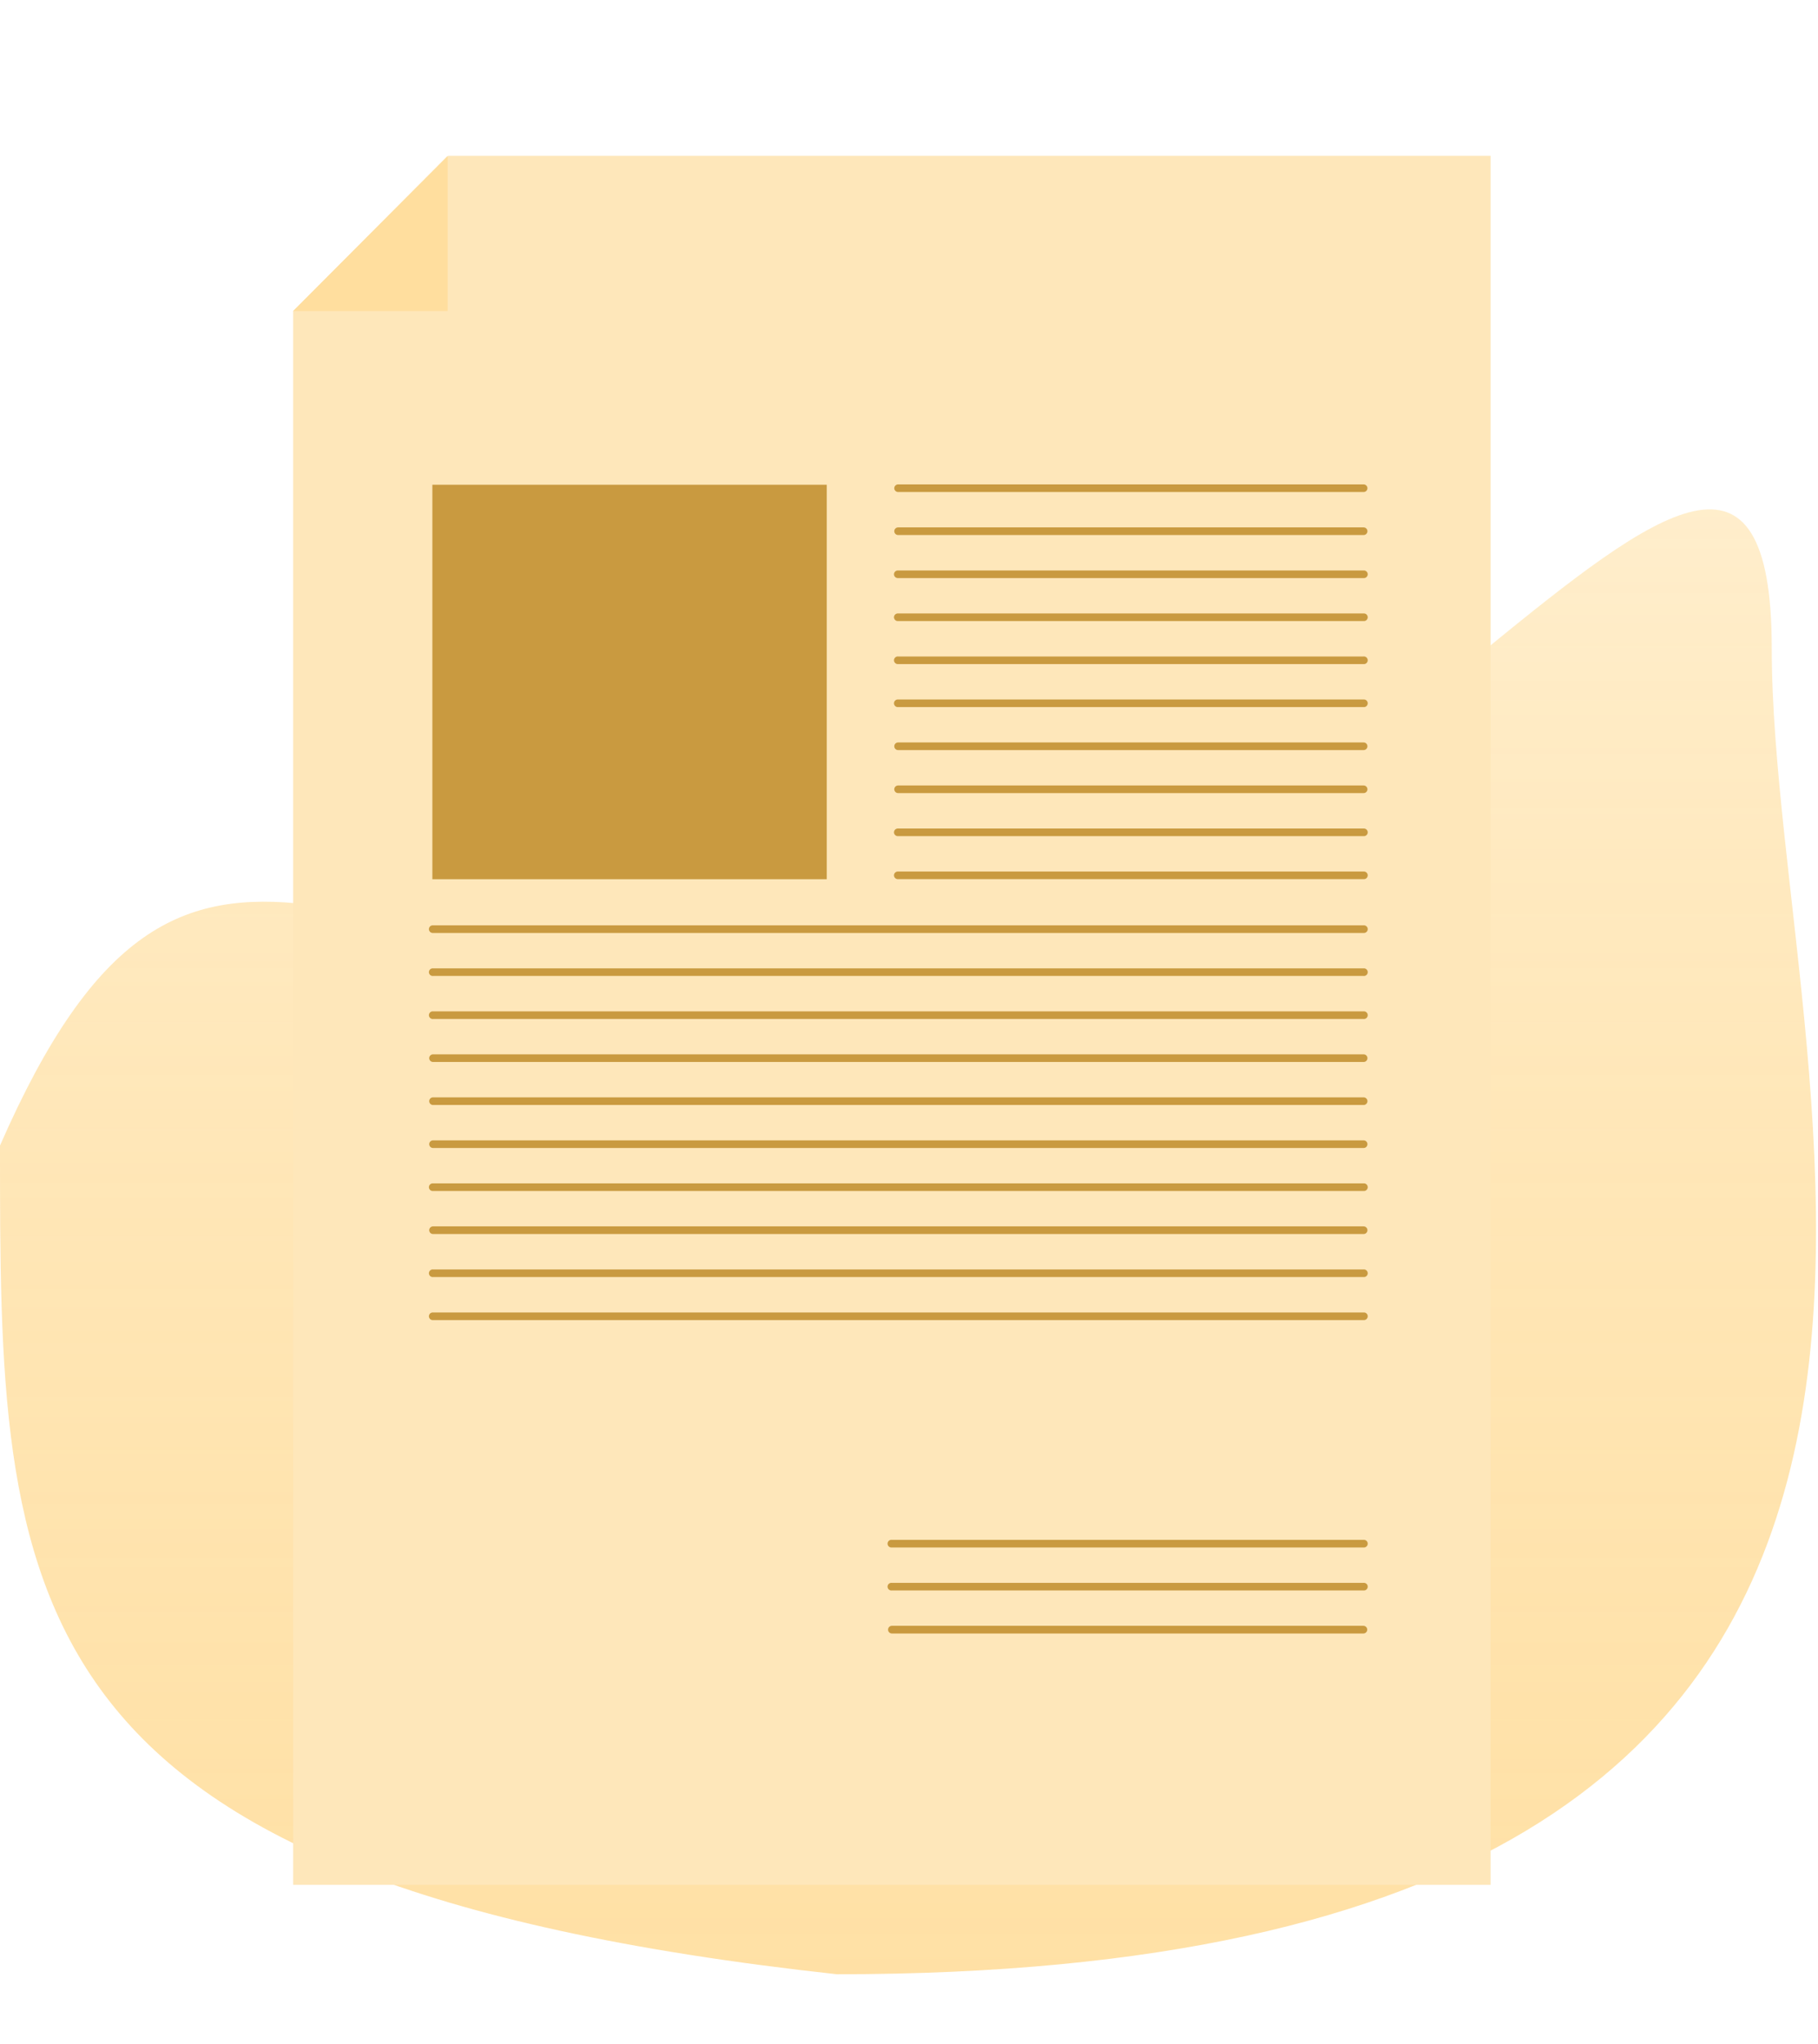 <svg width="105" height="118" viewBox="0 0 105 118" fill="none" xmlns="http://www.w3.org/2000/svg">
<path d="M102.329 37.446C102.329 63.514 122.719 113.993 48.333 113.993C0 108.706 0 92.211 0 66.143C10.95 41.117 20.388 57.081 48.333 57.081C76.277 57.081 102.329 11.378 102.329 37.446Z" fill="url(#paint0_linear_640_158)" fill-opacity="0.51"/>
<g clip-path="url(#clip0_640_158)" filter="url(#filter0_d_640_158)">
<path d="M25.889 6L16.932 14.958V105.829H86.091V6H25.889Z" fill="#FEE7BA"/>
<path d="M16.932 14.958H25.855V6L16.932 14.958Z" fill="#FFDE9E"/>
<path d="M47.749 24.989H24.972V47.766H47.749V24.989Z" fill="#C99A40"/>
<path d="M51.883 25.41H78.744C78.774 25.411 78.804 25.407 78.832 25.396C78.861 25.386 78.886 25.37 78.908 25.349C78.93 25.329 78.947 25.304 78.959 25.276C78.971 25.249 78.977 25.219 78.977 25.189C78.977 25.159 78.971 25.129 78.959 25.102C78.947 25.074 78.93 25.049 78.908 25.029C78.886 25.008 78.861 24.992 78.832 24.982C78.804 24.971 78.774 24.967 78.744 24.968H51.883C51.853 24.967 51.823 24.971 51.795 24.982C51.767 24.992 51.741 25.008 51.719 25.029C51.698 25.049 51.68 25.074 51.668 25.102C51.657 25.129 51.65 25.159 51.65 25.189C51.65 25.219 51.657 25.249 51.668 25.276C51.68 25.304 51.698 25.329 51.719 25.349C51.741 25.37 51.767 25.386 51.795 25.396C51.823 25.407 51.853 25.411 51.883 25.41Z" fill="#C99A40"/>
<path d="M51.883 27.893H78.744C78.774 27.894 78.804 27.89 78.832 27.879C78.861 27.869 78.886 27.853 78.908 27.832C78.93 27.812 78.947 27.787 78.959 27.759C78.971 27.732 78.977 27.702 78.977 27.672C78.977 27.642 78.971 27.612 78.959 27.585C78.947 27.557 78.93 27.532 78.908 27.512C78.886 27.491 78.861 27.475 78.832 27.464C78.804 27.454 78.774 27.45 78.744 27.451H51.883C51.853 27.45 51.823 27.454 51.795 27.464C51.767 27.475 51.741 27.491 51.719 27.512C51.698 27.532 51.68 27.557 51.668 27.585C51.657 27.612 51.65 27.642 51.65 27.672C51.65 27.702 51.657 27.732 51.668 27.759C51.68 27.787 51.698 27.812 51.719 27.832C51.741 27.853 51.767 27.869 51.795 27.879C51.823 27.89 51.853 27.894 51.883 27.893Z" fill="#C99A40"/>
<path d="M51.883 30.378H78.744C78.775 30.382 78.807 30.379 78.837 30.37C78.867 30.361 78.895 30.345 78.919 30.324C78.942 30.304 78.961 30.278 78.974 30.25C78.987 30.221 78.994 30.19 78.994 30.158C78.994 30.127 78.987 30.096 78.974 30.067C78.961 30.038 78.942 30.013 78.919 29.992C78.895 29.971 78.867 29.956 78.837 29.947C78.807 29.938 78.775 29.935 78.744 29.939H51.883C51.852 29.935 51.82 29.938 51.79 29.947C51.76 29.956 51.732 29.971 51.709 29.992C51.685 30.013 51.666 30.038 51.653 30.067C51.64 30.096 51.633 30.127 51.633 30.158C51.633 30.19 51.64 30.221 51.653 30.25C51.666 30.278 51.685 30.304 51.709 30.324C51.732 30.345 51.76 30.361 51.79 30.37C51.82 30.379 51.852 30.382 51.883 30.378Z" fill="#C99A40"/>
<path d="M51.883 32.86H78.744C78.775 32.864 78.807 32.861 78.837 32.852C78.867 32.843 78.895 32.828 78.919 32.807C78.942 32.786 78.961 32.76 78.974 32.732C78.987 32.703 78.994 32.672 78.994 32.641C78.994 32.609 78.987 32.578 78.974 32.549C78.961 32.521 78.942 32.495 78.919 32.474C78.895 32.454 78.867 32.438 78.837 32.429C78.807 32.42 78.775 32.417 78.744 32.421H51.883C51.852 32.417 51.82 32.42 51.79 32.429C51.76 32.438 51.732 32.454 51.709 32.474C51.685 32.495 51.666 32.521 51.653 32.549C51.64 32.578 51.633 32.609 51.633 32.641C51.633 32.672 51.64 32.703 51.653 32.732C51.666 32.76 51.685 32.786 51.709 32.807C51.732 32.828 51.76 32.843 51.79 32.852C51.82 32.861 51.852 32.864 51.883 32.86Z" fill="#C99A40"/>
<path d="M51.883 35.343H78.744C78.775 35.347 78.807 35.345 78.837 35.336C78.867 35.327 78.895 35.311 78.919 35.29C78.942 35.27 78.961 35.244 78.974 35.215C78.987 35.187 78.994 35.156 78.994 35.124C78.994 35.093 78.987 35.062 78.974 35.033C78.961 35.004 78.942 34.979 78.919 34.958C78.895 34.937 78.867 34.922 78.837 34.913C78.807 34.903 78.775 34.901 78.744 34.905H51.883C51.852 34.901 51.82 34.903 51.79 34.913C51.76 34.922 51.732 34.937 51.709 34.958C51.685 34.979 51.666 35.004 51.653 35.033C51.64 35.062 51.633 35.093 51.633 35.124C51.633 35.156 51.64 35.187 51.653 35.215C51.666 35.244 51.685 35.27 51.709 35.29C51.732 35.311 51.76 35.327 51.79 35.336C51.82 35.345 51.852 35.347 51.883 35.343Z" fill="#C99A40"/>
<path d="M51.883 37.827H78.744C78.775 37.831 78.807 37.828 78.837 37.819C78.867 37.81 78.895 37.795 78.919 37.774C78.942 37.753 78.961 37.727 78.974 37.699C78.987 37.67 78.994 37.639 78.994 37.608C78.994 37.576 78.987 37.545 78.974 37.516C78.961 37.488 78.942 37.462 78.919 37.441C78.895 37.421 78.867 37.405 78.837 37.396C78.807 37.387 78.775 37.384 78.744 37.388H51.883C51.852 37.384 51.82 37.387 51.79 37.396C51.76 37.405 51.732 37.421 51.709 37.441C51.685 37.462 51.666 37.488 51.653 37.516C51.64 37.545 51.633 37.576 51.633 37.608C51.633 37.639 51.64 37.67 51.653 37.699C51.666 37.727 51.685 37.753 51.709 37.774C51.732 37.795 51.76 37.81 51.79 37.819C51.82 37.828 51.852 37.831 51.883 37.827Z" fill="#C99A40"/>
<path d="M51.883 40.31H78.744C78.774 40.312 78.804 40.307 78.832 40.297C78.861 40.287 78.886 40.271 78.908 40.25C78.93 40.229 78.947 40.205 78.959 40.177C78.971 40.149 78.977 40.12 78.977 40.09C78.977 40.059 78.971 40.03 78.959 40.002C78.947 39.975 78.93 39.95 78.908 39.929C78.886 39.908 78.861 39.892 78.832 39.882C78.804 39.872 78.774 39.867 78.744 39.869H51.883C51.853 39.867 51.823 39.872 51.795 39.882C51.767 39.892 51.741 39.908 51.719 39.929C51.698 39.95 51.68 39.975 51.668 40.002C51.657 40.03 51.65 40.059 51.65 40.09C51.65 40.12 51.657 40.149 51.668 40.177C51.68 40.205 51.698 40.229 51.719 40.25C51.741 40.271 51.767 40.287 51.795 40.297C51.823 40.307 51.853 40.312 51.883 40.31Z" fill="#C99A40"/>
<path d="M51.883 42.794H78.744C78.774 42.795 78.804 42.791 78.832 42.781C78.861 42.77 78.886 42.754 78.908 42.733C78.93 42.713 78.947 42.688 78.959 42.66C78.971 42.633 78.977 42.603 78.977 42.573C78.977 42.543 78.971 42.513 78.959 42.486C78.947 42.458 78.93 42.433 78.908 42.413C78.886 42.392 78.861 42.376 78.832 42.366C78.804 42.355 78.774 42.351 78.744 42.352H51.883C51.853 42.351 51.823 42.355 51.795 42.366C51.767 42.376 51.741 42.392 51.719 42.413C51.698 42.433 51.68 42.458 51.668 42.486C51.657 42.513 51.65 42.543 51.65 42.573C51.65 42.603 51.657 42.633 51.668 42.66C51.68 42.688 51.698 42.713 51.719 42.733C51.741 42.754 51.767 42.77 51.795 42.781C51.823 42.791 51.853 42.795 51.883 42.794Z" fill="#C99A40"/>
<path d="M51.883 45.278H78.744C78.775 45.282 78.807 45.279 78.837 45.27C78.867 45.261 78.895 45.245 78.919 45.224C78.942 45.204 78.961 45.178 78.974 45.15C78.987 45.121 78.994 45.09 78.994 45.058C78.994 45.027 78.987 44.996 78.974 44.967C78.961 44.938 78.942 44.913 78.919 44.892C78.895 44.871 78.867 44.856 78.837 44.847C78.807 44.838 78.775 44.835 78.744 44.839H51.883C51.852 44.835 51.82 44.838 51.79 44.847C51.76 44.856 51.732 44.871 51.709 44.892C51.685 44.913 51.666 44.938 51.653 44.967C51.64 44.996 51.633 45.027 51.633 45.058C51.633 45.09 51.64 45.121 51.653 45.15C51.666 45.178 51.685 45.204 51.709 45.224C51.732 45.245 51.76 45.261 51.79 45.27C51.82 45.279 51.852 45.282 51.883 45.278Z" fill="#C99A40"/>
<path d="M51.883 47.761H78.744C78.775 47.765 78.807 47.762 78.837 47.753C78.867 47.744 78.895 47.729 78.919 47.708C78.942 47.687 78.961 47.662 78.974 47.633C78.987 47.604 78.994 47.573 78.994 47.542C78.994 47.51 78.987 47.479 78.974 47.45C78.961 47.422 78.942 47.396 78.919 47.376C78.895 47.355 78.867 47.339 78.837 47.33C78.807 47.321 78.775 47.318 78.744 47.322H51.883C51.852 47.318 51.82 47.321 51.79 47.33C51.76 47.339 51.732 47.355 51.709 47.376C51.685 47.396 51.666 47.422 51.653 47.45C51.64 47.479 51.633 47.51 51.633 47.542C51.633 47.573 51.64 47.604 51.653 47.633C51.666 47.662 51.685 47.687 51.709 47.708C51.732 47.729 51.76 47.744 51.79 47.753C51.82 47.762 51.852 47.765 51.883 47.761Z" fill="#C99A40"/>
<path d="M25.022 50.868H78.745C78.776 50.872 78.807 50.869 78.838 50.86C78.868 50.851 78.895 50.836 78.919 50.815C78.943 50.794 78.962 50.768 78.975 50.74C78.988 50.711 78.994 50.68 78.994 50.648C78.994 50.617 78.988 50.586 78.975 50.557C78.962 50.529 78.943 50.503 78.919 50.482C78.895 50.462 78.868 50.446 78.838 50.437C78.807 50.428 78.776 50.425 78.745 50.429H25.022C24.991 50.425 24.959 50.428 24.929 50.437C24.899 50.446 24.871 50.462 24.847 50.482C24.824 50.503 24.805 50.529 24.792 50.557C24.779 50.586 24.772 50.617 24.772 50.648C24.772 50.68 24.779 50.711 24.792 50.74C24.805 50.768 24.824 50.794 24.847 50.815C24.871 50.836 24.899 50.851 24.929 50.86C24.959 50.869 24.991 50.872 25.022 50.868Z" fill="#C99A40"/>
<path d="M25.022 53.351H78.745C78.776 53.355 78.807 53.353 78.838 53.344C78.868 53.334 78.895 53.319 78.919 53.298C78.943 53.278 78.962 53.252 78.975 53.223C78.988 53.195 78.994 53.163 78.994 53.132C78.994 53.101 78.988 53.069 78.975 53.041C78.962 53.012 78.943 52.987 78.919 52.966C78.895 52.945 78.868 52.93 78.838 52.92C78.807 52.911 78.776 52.909 78.745 52.913H25.022C24.991 52.909 24.959 52.911 24.929 52.92C24.899 52.93 24.871 52.945 24.847 52.966C24.824 52.987 24.805 53.012 24.792 53.041C24.779 53.069 24.772 53.101 24.772 53.132C24.772 53.163 24.779 53.195 24.792 53.223C24.805 53.252 24.824 53.278 24.847 53.298C24.871 53.319 24.899 53.334 24.929 53.344C24.959 53.353 24.991 53.355 25.022 53.351Z" fill="#C99A40"/>
<path d="M25.022 55.835H78.745C78.776 55.839 78.807 55.836 78.838 55.827C78.868 55.818 78.895 55.803 78.919 55.782C78.943 55.761 78.962 55.736 78.975 55.707C78.988 55.678 78.994 55.647 78.994 55.616C78.994 55.584 78.988 55.553 78.975 55.524C78.962 55.496 78.943 55.47 78.919 55.449C78.895 55.429 78.868 55.413 78.838 55.404C78.807 55.395 78.776 55.392 78.745 55.396H25.022C24.991 55.392 24.959 55.395 24.929 55.404C24.899 55.413 24.871 55.429 24.847 55.449C24.824 55.47 24.805 55.496 24.792 55.524C24.779 55.553 24.772 55.584 24.772 55.616C24.772 55.647 24.779 55.678 24.792 55.707C24.805 55.736 24.824 55.761 24.847 55.782C24.871 55.803 24.899 55.818 24.929 55.827C24.959 55.836 24.991 55.839 25.022 55.835Z" fill="#C99A40"/>
<path d="M25.022 58.318H78.745C78.775 58.32 78.805 58.315 78.833 58.305C78.861 58.295 78.887 58.279 78.909 58.258C78.93 58.237 78.948 58.212 78.96 58.185C78.971 58.157 78.978 58.128 78.978 58.098C78.978 58.068 78.971 58.038 78.96 58.01C78.948 57.983 78.93 57.958 78.909 57.937C78.887 57.916 78.861 57.901 78.833 57.89C78.805 57.88 78.775 57.875 78.745 57.877H25.022C24.992 57.875 24.962 57.88 24.934 57.89C24.906 57.901 24.88 57.916 24.858 57.937C24.836 57.958 24.819 57.983 24.807 58.01C24.795 58.038 24.789 58.068 24.789 58.098C24.789 58.128 24.795 58.157 24.807 58.185C24.819 58.212 24.836 58.237 24.858 58.258C24.88 58.279 24.906 58.295 24.934 58.305C24.962 58.315 24.992 58.32 25.022 58.318Z" fill="#C99A40"/>
<path d="M25.022 60.802H78.745C78.775 60.803 78.805 60.799 78.833 60.789C78.861 60.778 78.887 60.762 78.909 60.742C78.93 60.721 78.948 60.696 78.96 60.668C78.971 60.641 78.978 60.611 78.978 60.581C78.978 60.551 78.971 60.521 78.96 60.494C78.948 60.466 78.93 60.441 78.909 60.421C78.887 60.4 78.861 60.384 78.833 60.374C78.805 60.363 78.775 60.359 78.745 60.36H25.022C24.992 60.359 24.962 60.363 24.934 60.374C24.906 60.384 24.88 60.4 24.858 60.421C24.836 60.441 24.819 60.466 24.807 60.494C24.795 60.521 24.789 60.551 24.789 60.581C24.789 60.611 24.795 60.641 24.807 60.668C24.819 60.696 24.836 60.721 24.858 60.742C24.88 60.762 24.906 60.778 24.934 60.789C24.962 60.799 24.992 60.803 25.022 60.802Z" fill="#C99A40"/>
<path d="M25.022 63.285H78.745C78.775 63.287 78.805 63.282 78.833 63.272C78.861 63.262 78.887 63.246 78.909 63.225C78.93 63.204 78.948 63.179 78.96 63.152C78.971 63.124 78.978 63.095 78.978 63.065C78.978 63.035 78.971 63.005 78.96 62.977C78.948 62.95 78.93 62.925 78.909 62.904C78.887 62.883 78.861 62.867 78.833 62.857C78.805 62.847 78.775 62.842 78.745 62.844H25.022C24.992 62.842 24.962 62.847 24.934 62.857C24.906 62.867 24.88 62.883 24.858 62.904C24.836 62.925 24.819 62.95 24.807 62.977C24.795 63.005 24.789 63.035 24.789 63.065C24.789 63.095 24.795 63.124 24.807 63.152C24.819 63.179 24.836 63.204 24.858 63.225C24.88 63.246 24.906 63.262 24.934 63.272C24.962 63.282 24.992 63.287 25.022 63.285Z" fill="#C99A40"/>
<path d="M25.022 65.767H78.745C78.776 65.771 78.807 65.769 78.838 65.76C78.868 65.75 78.895 65.735 78.919 65.714C78.943 65.693 78.962 65.668 78.975 65.639C78.988 65.611 78.994 65.579 78.994 65.548C78.994 65.516 78.988 65.485 78.975 65.457C78.962 65.428 78.943 65.402 78.919 65.382C78.895 65.361 78.868 65.346 78.838 65.336C78.807 65.327 78.776 65.325 78.745 65.329H25.022C24.991 65.325 24.959 65.327 24.929 65.336C24.899 65.346 24.871 65.361 24.847 65.382C24.824 65.402 24.805 65.428 24.792 65.457C24.779 65.485 24.772 65.516 24.772 65.548C24.772 65.579 24.779 65.611 24.792 65.639C24.805 65.668 24.824 65.693 24.847 65.714C24.871 65.735 24.899 65.75 24.929 65.76C24.959 65.769 24.991 65.771 25.022 65.767Z" fill="#C99A40"/>
<path d="M25.022 68.252H78.745C78.775 68.254 78.805 68.249 78.833 68.239C78.861 68.228 78.887 68.212 78.909 68.192C78.93 68.171 78.948 68.146 78.96 68.118C78.971 68.091 78.978 68.061 78.978 68.031C78.978 68.001 78.971 67.971 78.96 67.944C78.948 67.916 78.93 67.891 78.909 67.871C78.887 67.85 78.861 67.834 78.833 67.824C78.805 67.813 78.775 67.809 78.745 67.81H25.022C24.992 67.809 24.962 67.813 24.934 67.824C24.906 67.834 24.88 67.85 24.858 67.871C24.836 67.891 24.819 67.916 24.807 67.944C24.795 67.971 24.789 68.001 24.789 68.031C24.789 68.061 24.795 68.091 24.807 68.118C24.819 68.146 24.836 68.171 24.858 68.192C24.88 68.212 24.906 68.228 24.934 68.239C24.962 68.249 24.992 68.254 25.022 68.252Z" fill="#C99A40"/>
<path d="M25.022 70.736H78.745C78.776 70.74 78.807 70.737 78.838 70.728C78.868 70.719 78.895 70.704 78.919 70.683C78.943 70.662 78.962 70.637 78.975 70.608C78.988 70.579 78.994 70.548 78.994 70.517C78.994 70.485 78.988 70.454 78.975 70.426C78.962 70.397 78.943 70.371 78.919 70.351C78.895 70.33 78.868 70.314 78.838 70.305C78.807 70.296 78.776 70.293 78.745 70.298H25.022C24.991 70.293 24.959 70.296 24.929 70.305C24.899 70.314 24.871 70.33 24.847 70.351C24.824 70.371 24.805 70.397 24.792 70.426C24.779 70.454 24.772 70.485 24.772 70.517C24.772 70.548 24.779 70.579 24.792 70.608C24.805 70.637 24.824 70.662 24.847 70.683C24.871 70.704 24.899 70.719 24.929 70.728C24.959 70.737 24.991 70.74 25.022 70.736Z" fill="#C99A40"/>
<path d="M25.022 73.221H78.745C78.776 73.225 78.807 73.222 78.838 73.213C78.868 73.204 78.895 73.189 78.919 73.168C78.943 73.147 78.962 73.121 78.975 73.093C78.988 73.064 78.994 73.033 78.994 73.002C78.994 72.97 78.988 72.939 78.975 72.91C78.962 72.882 78.943 72.856 78.919 72.835C78.895 72.815 78.868 72.799 78.838 72.79C78.807 72.781 78.776 72.778 78.745 72.782H25.022C24.991 72.778 24.959 72.781 24.929 72.79C24.899 72.799 24.871 72.815 24.847 72.835C24.824 72.856 24.805 72.882 24.792 72.91C24.779 72.939 24.772 72.97 24.772 73.002C24.772 73.033 24.779 73.064 24.792 73.093C24.805 73.121 24.824 73.147 24.847 73.168C24.871 73.189 24.899 73.204 24.929 73.213C24.959 73.222 24.991 73.225 25.022 73.221Z" fill="#C99A40"/>
<path d="M51.511 86.35H78.744C78.775 86.353 78.807 86.351 78.837 86.342C78.868 86.333 78.895 86.317 78.919 86.296C78.943 86.276 78.962 86.25 78.975 86.222C78.987 86.193 78.994 86.162 78.994 86.13C78.994 86.099 78.987 86.068 78.975 86.039C78.962 86.01 78.943 85.985 78.919 85.964C78.895 85.943 78.868 85.928 78.837 85.919C78.807 85.909 78.775 85.907 78.744 85.911H51.511C51.479 85.907 51.448 85.909 51.418 85.919C51.388 85.928 51.36 85.943 51.336 85.964C51.312 85.985 51.293 86.01 51.28 86.039C51.267 86.068 51.261 86.099 51.261 86.13C51.261 86.162 51.267 86.193 51.28 86.222C51.293 86.25 51.312 86.276 51.336 86.296C51.36 86.317 51.388 86.333 51.418 86.342C51.448 86.351 51.479 86.353 51.511 86.35Z" fill="#C99A40"/>
<path d="M51.511 88.832H78.744C78.775 88.837 78.807 88.834 78.837 88.825C78.868 88.816 78.895 88.8 78.919 88.779C78.943 88.759 78.962 88.733 78.975 88.704C78.987 88.676 78.994 88.645 78.994 88.613C78.994 88.582 78.987 88.551 78.975 88.522C78.962 88.493 78.943 88.468 78.919 88.447C78.895 88.426 78.868 88.411 78.837 88.402C78.807 88.392 78.775 88.39 78.744 88.394H51.511C51.479 88.39 51.448 88.392 51.418 88.402C51.388 88.411 51.36 88.426 51.336 88.447C51.312 88.468 51.293 88.493 51.28 88.522C51.267 88.551 51.261 88.582 51.261 88.613C51.261 88.645 51.267 88.676 51.28 88.704C51.293 88.733 51.312 88.759 51.336 88.779C51.36 88.8 51.388 88.816 51.418 88.825C51.448 88.834 51.479 88.837 51.511 88.832Z" fill="#C99A40"/>
<path d="M51.511 91.317H78.744C78.803 91.317 78.859 91.293 78.901 91.252C78.942 91.21 78.966 91.154 78.966 91.095C78.966 91.037 78.942 90.981 78.901 90.939C78.859 90.898 78.803 90.874 78.744 90.874H51.511C51.482 90.874 51.453 90.88 51.426 90.891C51.399 90.902 51.375 90.918 51.354 90.939C51.334 90.96 51.318 90.984 51.306 91.011C51.295 91.038 51.29 91.066 51.29 91.095C51.29 91.124 51.295 91.153 51.306 91.18C51.318 91.207 51.334 91.231 51.354 91.252C51.375 91.272 51.399 91.288 51.426 91.3C51.453 91.311 51.482 91.317 51.511 91.317Z" fill="#C99A40"/>
</g>
<defs>
<filter id="filter0_d_640_158" x="8.621" y="0.69" width="85.779" height="116.449" filterUnits="userSpaceOnUse" color-interpolation-filters="sRGB">
<feFlood flood-opacity="0" result="BackgroundImageFix"/>
<feColorMatrix in="SourceAlpha" type="matrix" values="0 0 0 0 0 0 0 0 0 0 0 0 0 0 0 0 0 0 127 0" result="hardAlpha"/>
<feOffset dy="3"/>
<feGaussianBlur stdDeviation="4.155"/>
<feComposite in2="hardAlpha" operator="out"/>
<feColorMatrix type="matrix" values="0 0 0 0 0 0 0 0 0 0 0 0 0 0 0 0 0 0 0.18 0"/>
<feBlend mode="normal" in2="BackgroundImageFix" result="effect1_dropShadow_640_158"/>
<feBlend mode="normal" in="SourceGraphic" in2="effect1_dropShadow_640_158" result="shape"/>
</filter>
<linearGradient id="paint0_linear_640_158" x1="52.443" y1="29.411" x2="52.443" y2="113.993" gradientUnits="userSpaceOnUse">
<stop stop-color="#FFDD9A"/>
<stop offset="1" stop-color="#FFB320" stop-opacity="0.79"/>
</linearGradient>
<clipPath id="clip0_640_158">
<rect width="69.159" height="99.829" fill="white" transform="translate(16.932 6)"/>
</clipPath>
</defs>
</svg>
